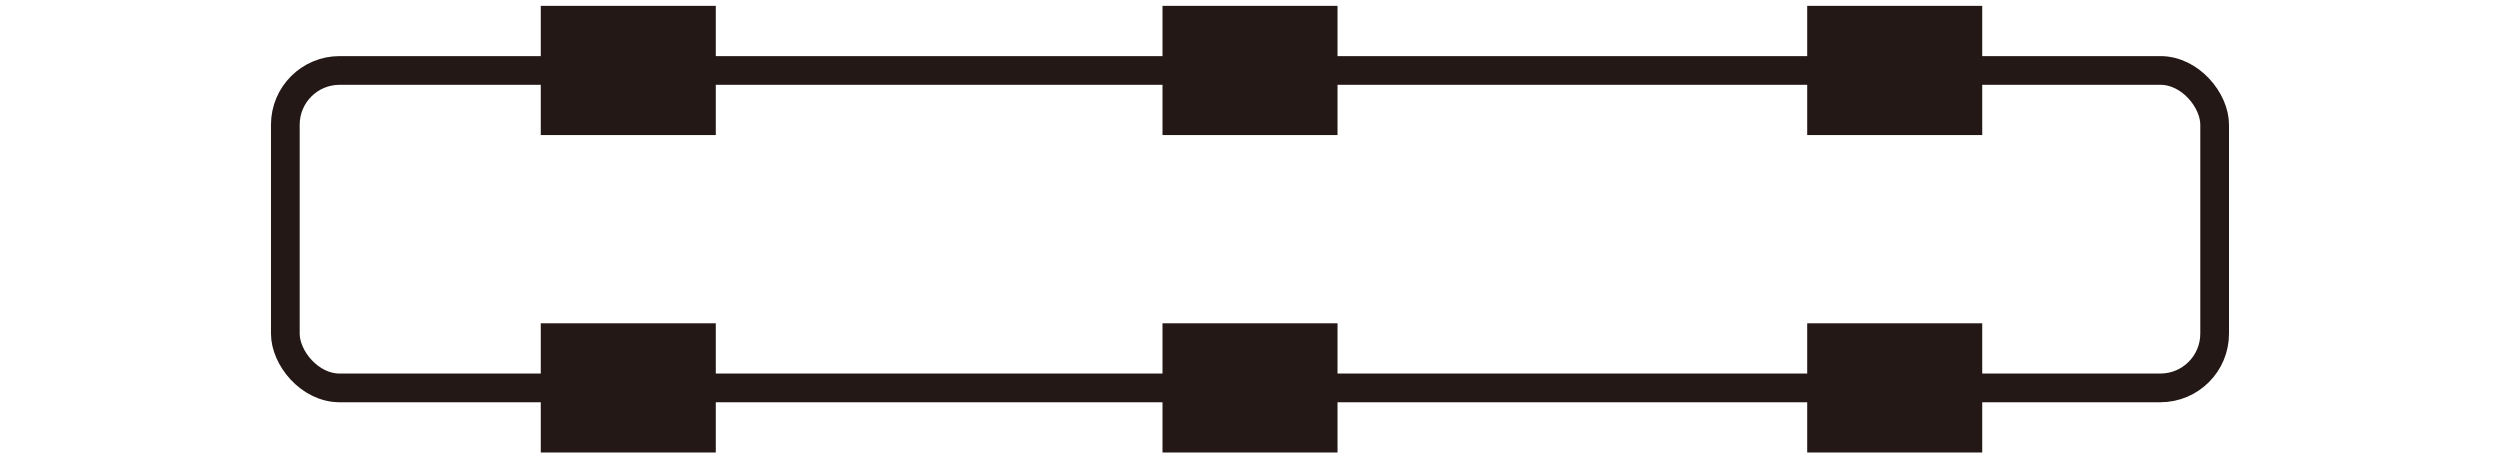 <svg xmlns="http://www.w3.org/2000/svg" width="120" height="22" viewBox="0 0 120 22"><title>tr_type_ring</title><rect width="120" height="22" fill="#fff"/><rect x="55.8" y="0.281" width="8.401" height="6.202" fill="#231815"/><rect x="55.8" y="15.518" width="8.401" height="6.202" fill="#231815"/><rect x="25.957" y="0.281" width="8.401" height="6.202" fill="#231815"/><rect x="25.957" y="15.518" width="8.401" height="6.202" fill="#231815"/><rect x="86.746" y="0.281" width="8.401" height="6.202" fill="#231815"/><rect x="86.746" y="15.518" width="8.401" height="6.202" fill="#231815"/><rect x="13.696" y="3.382" width="92.607" height="15.237" rx="2.604" ry="2.604" fill="none" stroke="#231815" stroke-width="1.378"/></svg>
